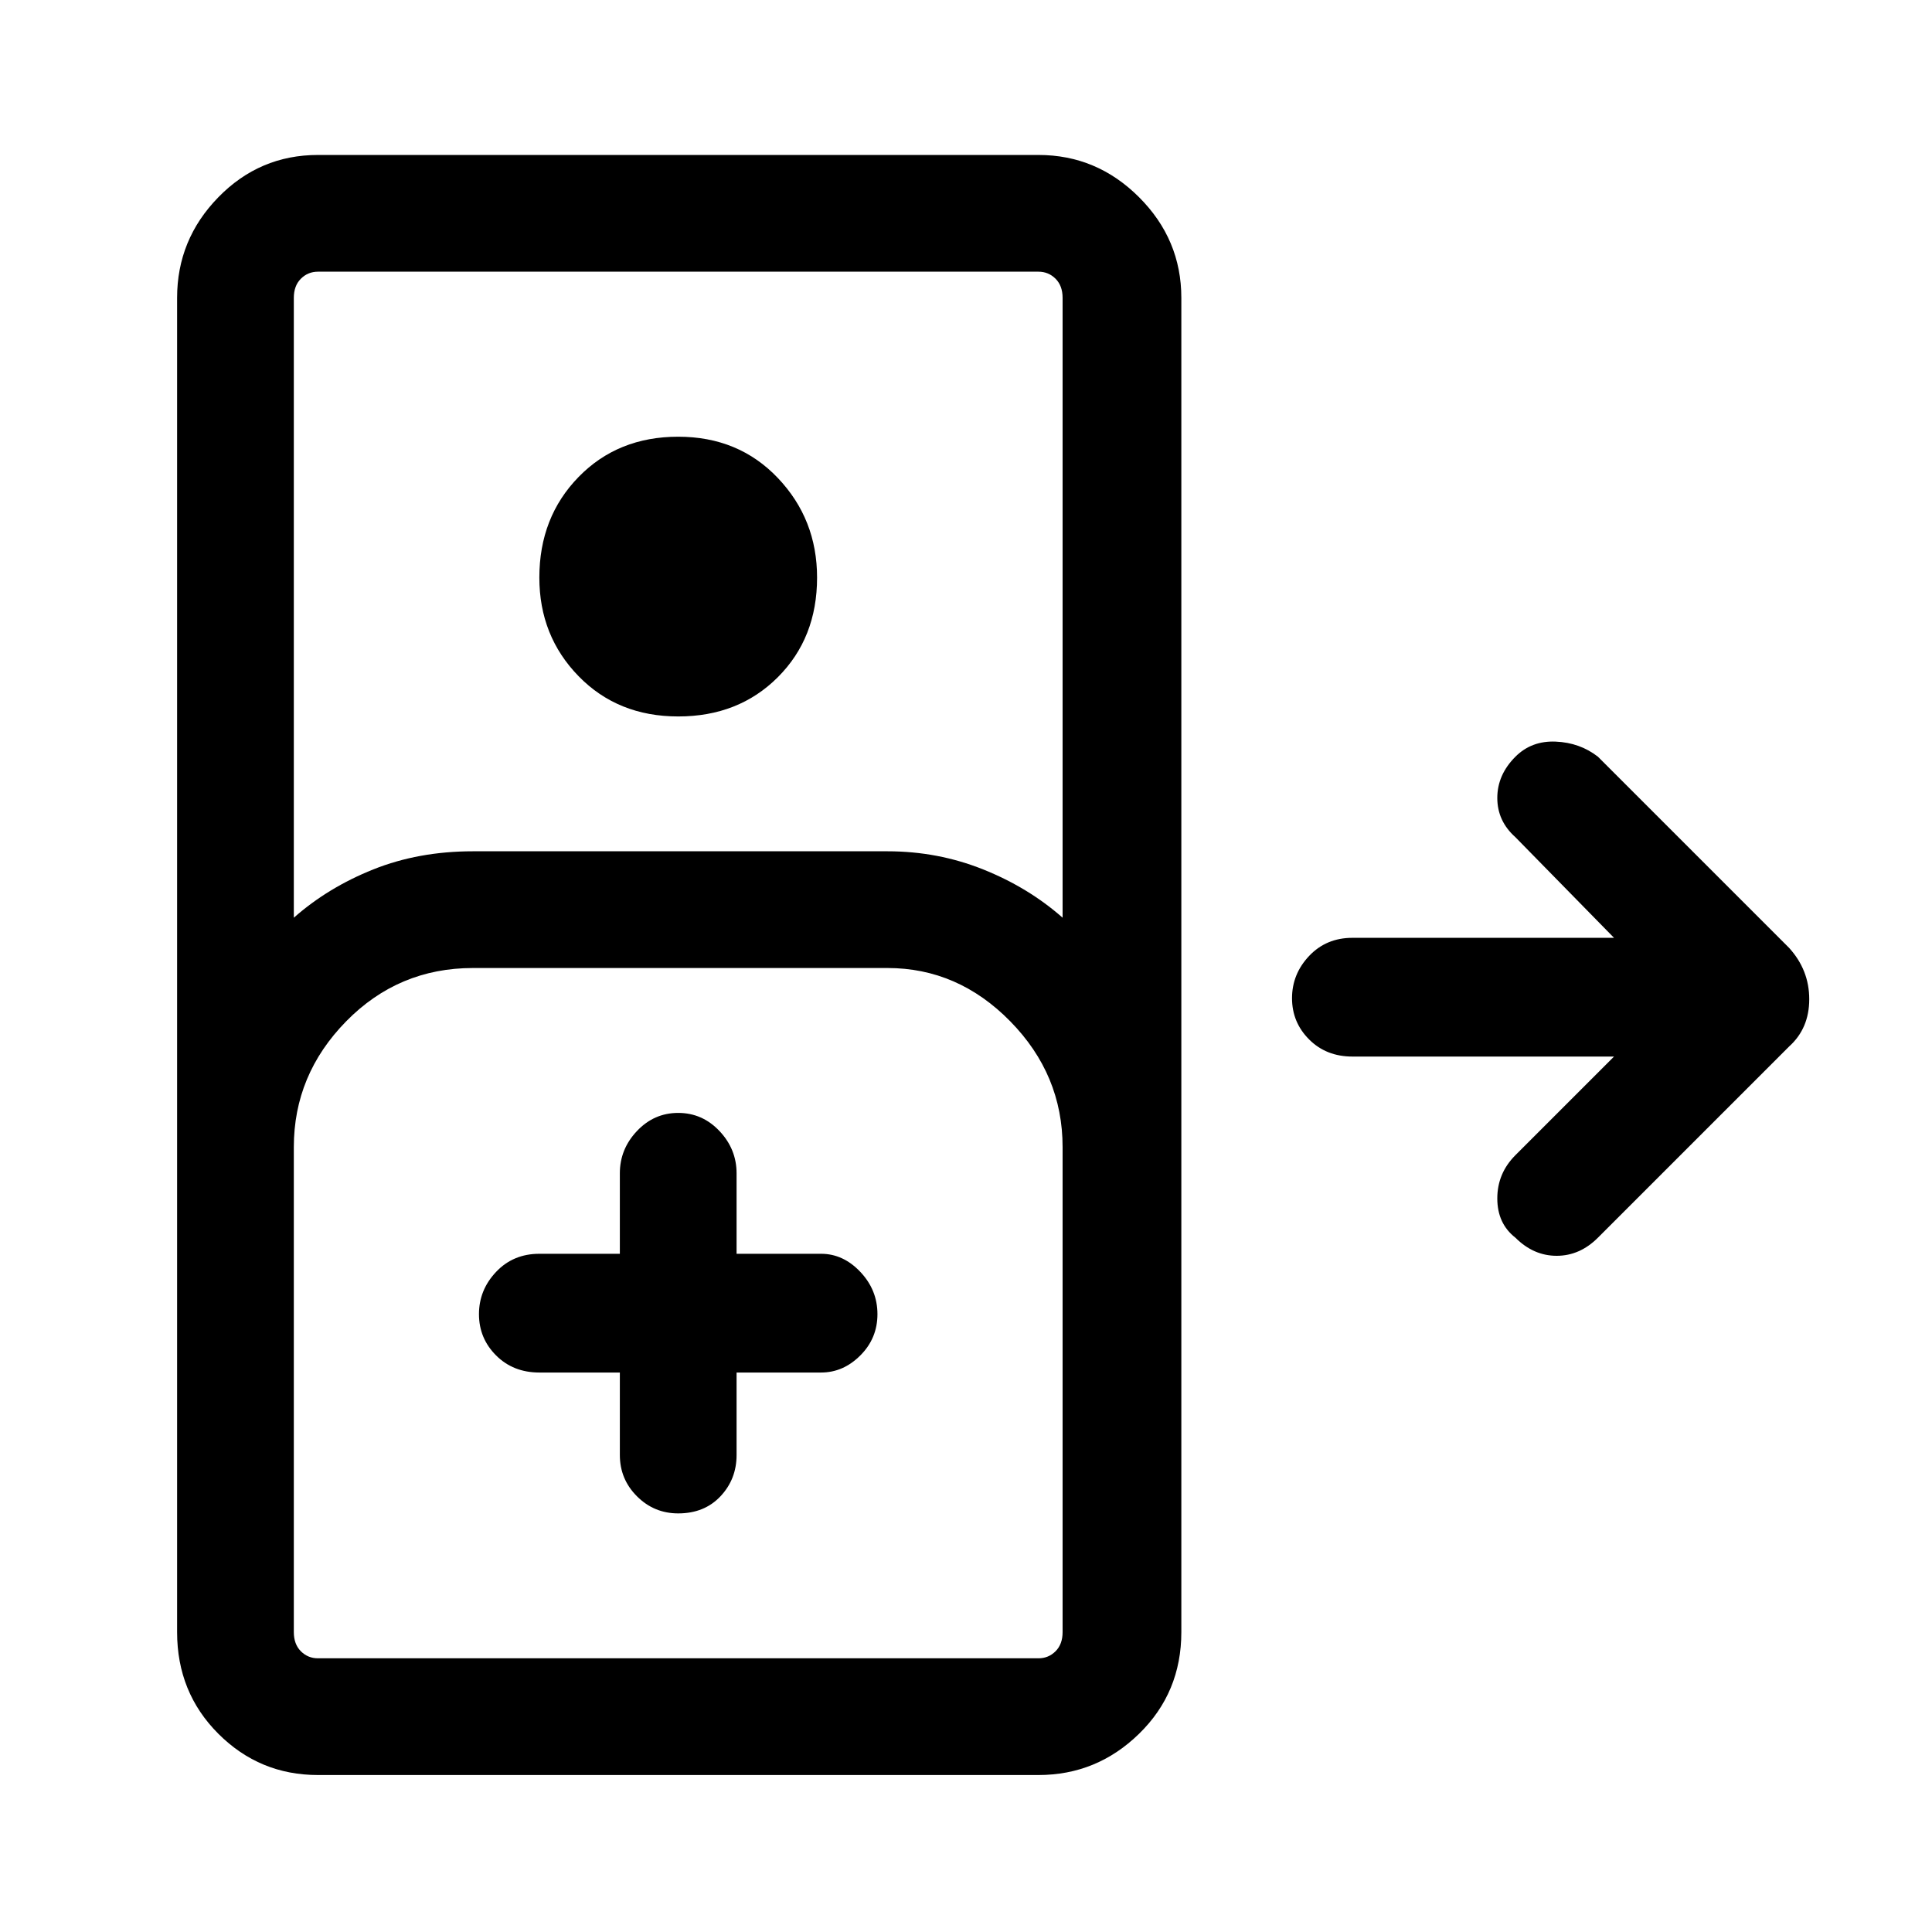 <svg xmlns="http://www.w3.org/2000/svg" height="48" width="48"><path d="M7.9 44.1q-1.45 0-2.475-1.025Q4.4 42.05 4.4 40.55V7.4q0-1.45 1.025-2.5T7.9 3.85h17.9q1.45 0 2.5 1.05t1.05 2.5v33.15q0 1.5-1.05 2.525T25.8 44.1Zm-.6-21.3q.85-.75 1.975-1.2 1.125-.45 2.475-.45h10.3q1.25 0 2.375.45t1.975 1.2V7.4q0-.3-.175-.475T25.8 6.75H7.9q-.25 0-.425.175T7.3 7.4Zm9.55-5q-1.5 0-2.475-1-.975-1-.975-2.45 0-1.5.975-2.5t2.475-1q1.5 0 2.475 1.025.975 1.025.975 2.475 0 1.5-.975 2.475-.975.975-2.475.975ZM7.9 41.2h17.9q.25 0 .425-.175t.175-.475V28.5q0-1.8-1.3-3.125t-3.05-1.325h-10.3q-1.85 0-3.15 1.325Q7.3 26.7 7.3 28.5v12.05q0 .3.175.475t.425.175Zm7.5-7.1v2.05q0 .6.425 1.025.425.425 1.025.425.65 0 1.05-.425t.4-1.025V34.1h2.1q.55 0 .975-.425.425-.425.425-1.025 0-.6-.425-1.05-.425-.45-.975-.45h-2.1v-2q0-.6-.425-1.05-.425-.45-1.025-.45-.6 0-1.025.45-.425.45-.425 1.05v2h-2q-.65 0-1.075.45-.425.45-.425 1.05 0 .6.425 1.025.425.425 1.075.425Zm-7.5 7.1h-.6 19.1-.6Zm29.75-10.45q-.45-.35-.45-.975t.45-1.075l2.45-2.45h-6.5q-.65 0-1.075-.425Q32.1 25.4 32.1 24.8q0-.6.425-1.05.425-.45 1.075-.45h6.5l-2.45-2.5q-.45-.4-.45-.975t.45-1.025q.4-.4 1-.375.6.025 1.05.375l4.75 4.75q.5.55.5 1.275 0 .725-.5 1.175l-4.75 4.75q-.45.45-1.025.45t-1.025-.45Z"/></svg>